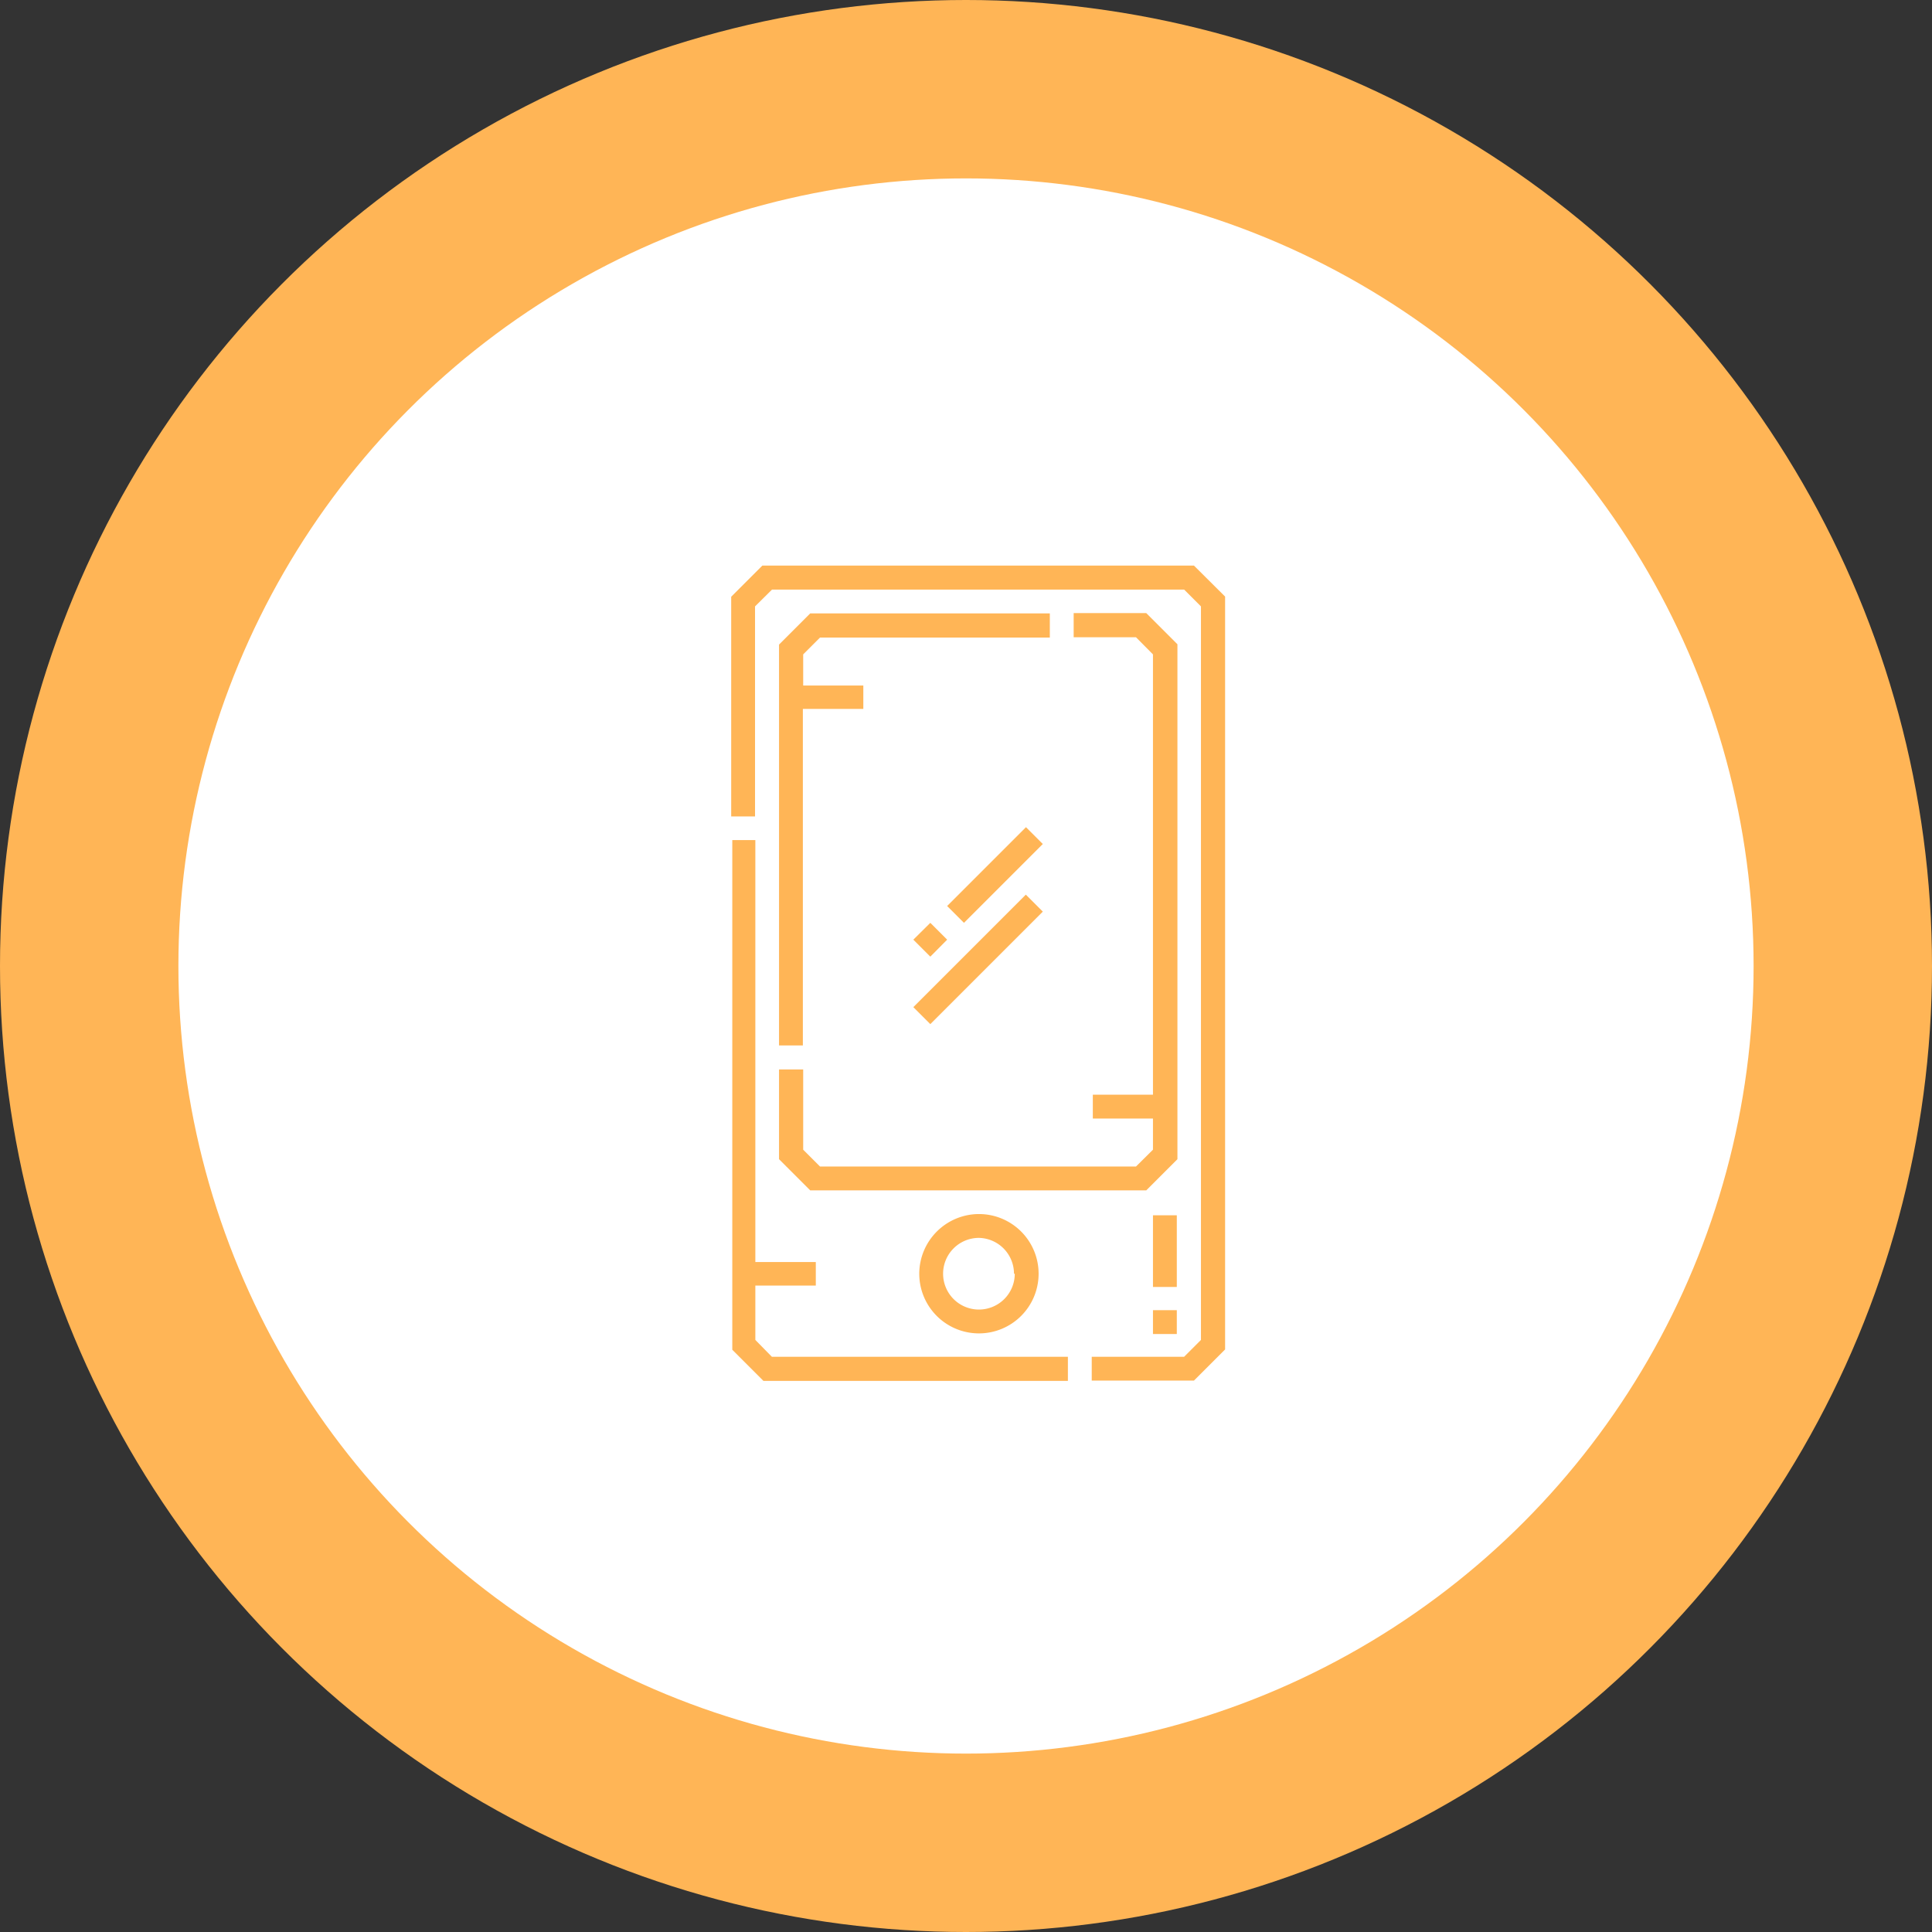 <svg xmlns="http://www.w3.org/2000/svg" viewBox="0 0 124 124"><rect x="0" y="0" width="124" height="124" fill="#333333" stroke="none"/><defs><style>.cls-1{fill:#ffb556;}.cls-2{fill:#fff;}</style></defs><g id="Layer_2" data-name="Layer 2"><g id="Ñëîé_1" data-name="Ñëîé 1"><circle class="cls-1" cx="62" cy="62" r="62"/><circle class="cls-2" cx="62" cy="62" r="50.55"/><path class="cls-1" d="M48.48,86V82.51h3.88V81H48.48V53.92H47V86.63l2,2H68.54V87.08h-19Z"/><path class="cls-1" d="M76.63,36.3H48.93l-2,2v14.1h1.53V38.92l1.09-1.08H76l1.08,1.08V86L76,87.08H70.07v1.53h6.56l2-2V38.29Z"/><path class="cls-1" d="M50,74.4l2,2H73.57l2-2V41.35l-2-2H68.91V40.9h4L74,42V70.26H70.14v1.53H74v2l-1.09,1.08H52.63l-1.08-1.08V68.64H50Z"/><path class="cls-1" d="M67.38,39.37H52l-2,2V67.1h1.53V45.5h3.88V44H51.55V42l1.08-1.08H67.38Z"/><path class="cls-1" d="M59,81.75a3.83,3.83,0,1,0,3.83-3.83A3.84,3.84,0,0,0,59,81.75Zm6.13,0a2.3,2.3,0,1,1-2.3-2.3A2.3,2.3,0,0,1,65.08,81.75Z"/><path class="cls-1" d="M58.62,64.64l7.22-7.22,1.09,1.09-7.22,7.22Z"/><path class="cls-1" d="M58.62,60.31l1.09-1.08,1.08,1.08L59.71,61.4Z"/><path class="cls-1" d="M74,78h1.53v4.6H74Z"/><path class="cls-1" d="M60.79,58.15l5.06-5.06,1.08,1.08-5.06,5.06Z"/><path class="cls-1" d="M74,84.09h1.53v1.53H74Z"/></g></g></svg>